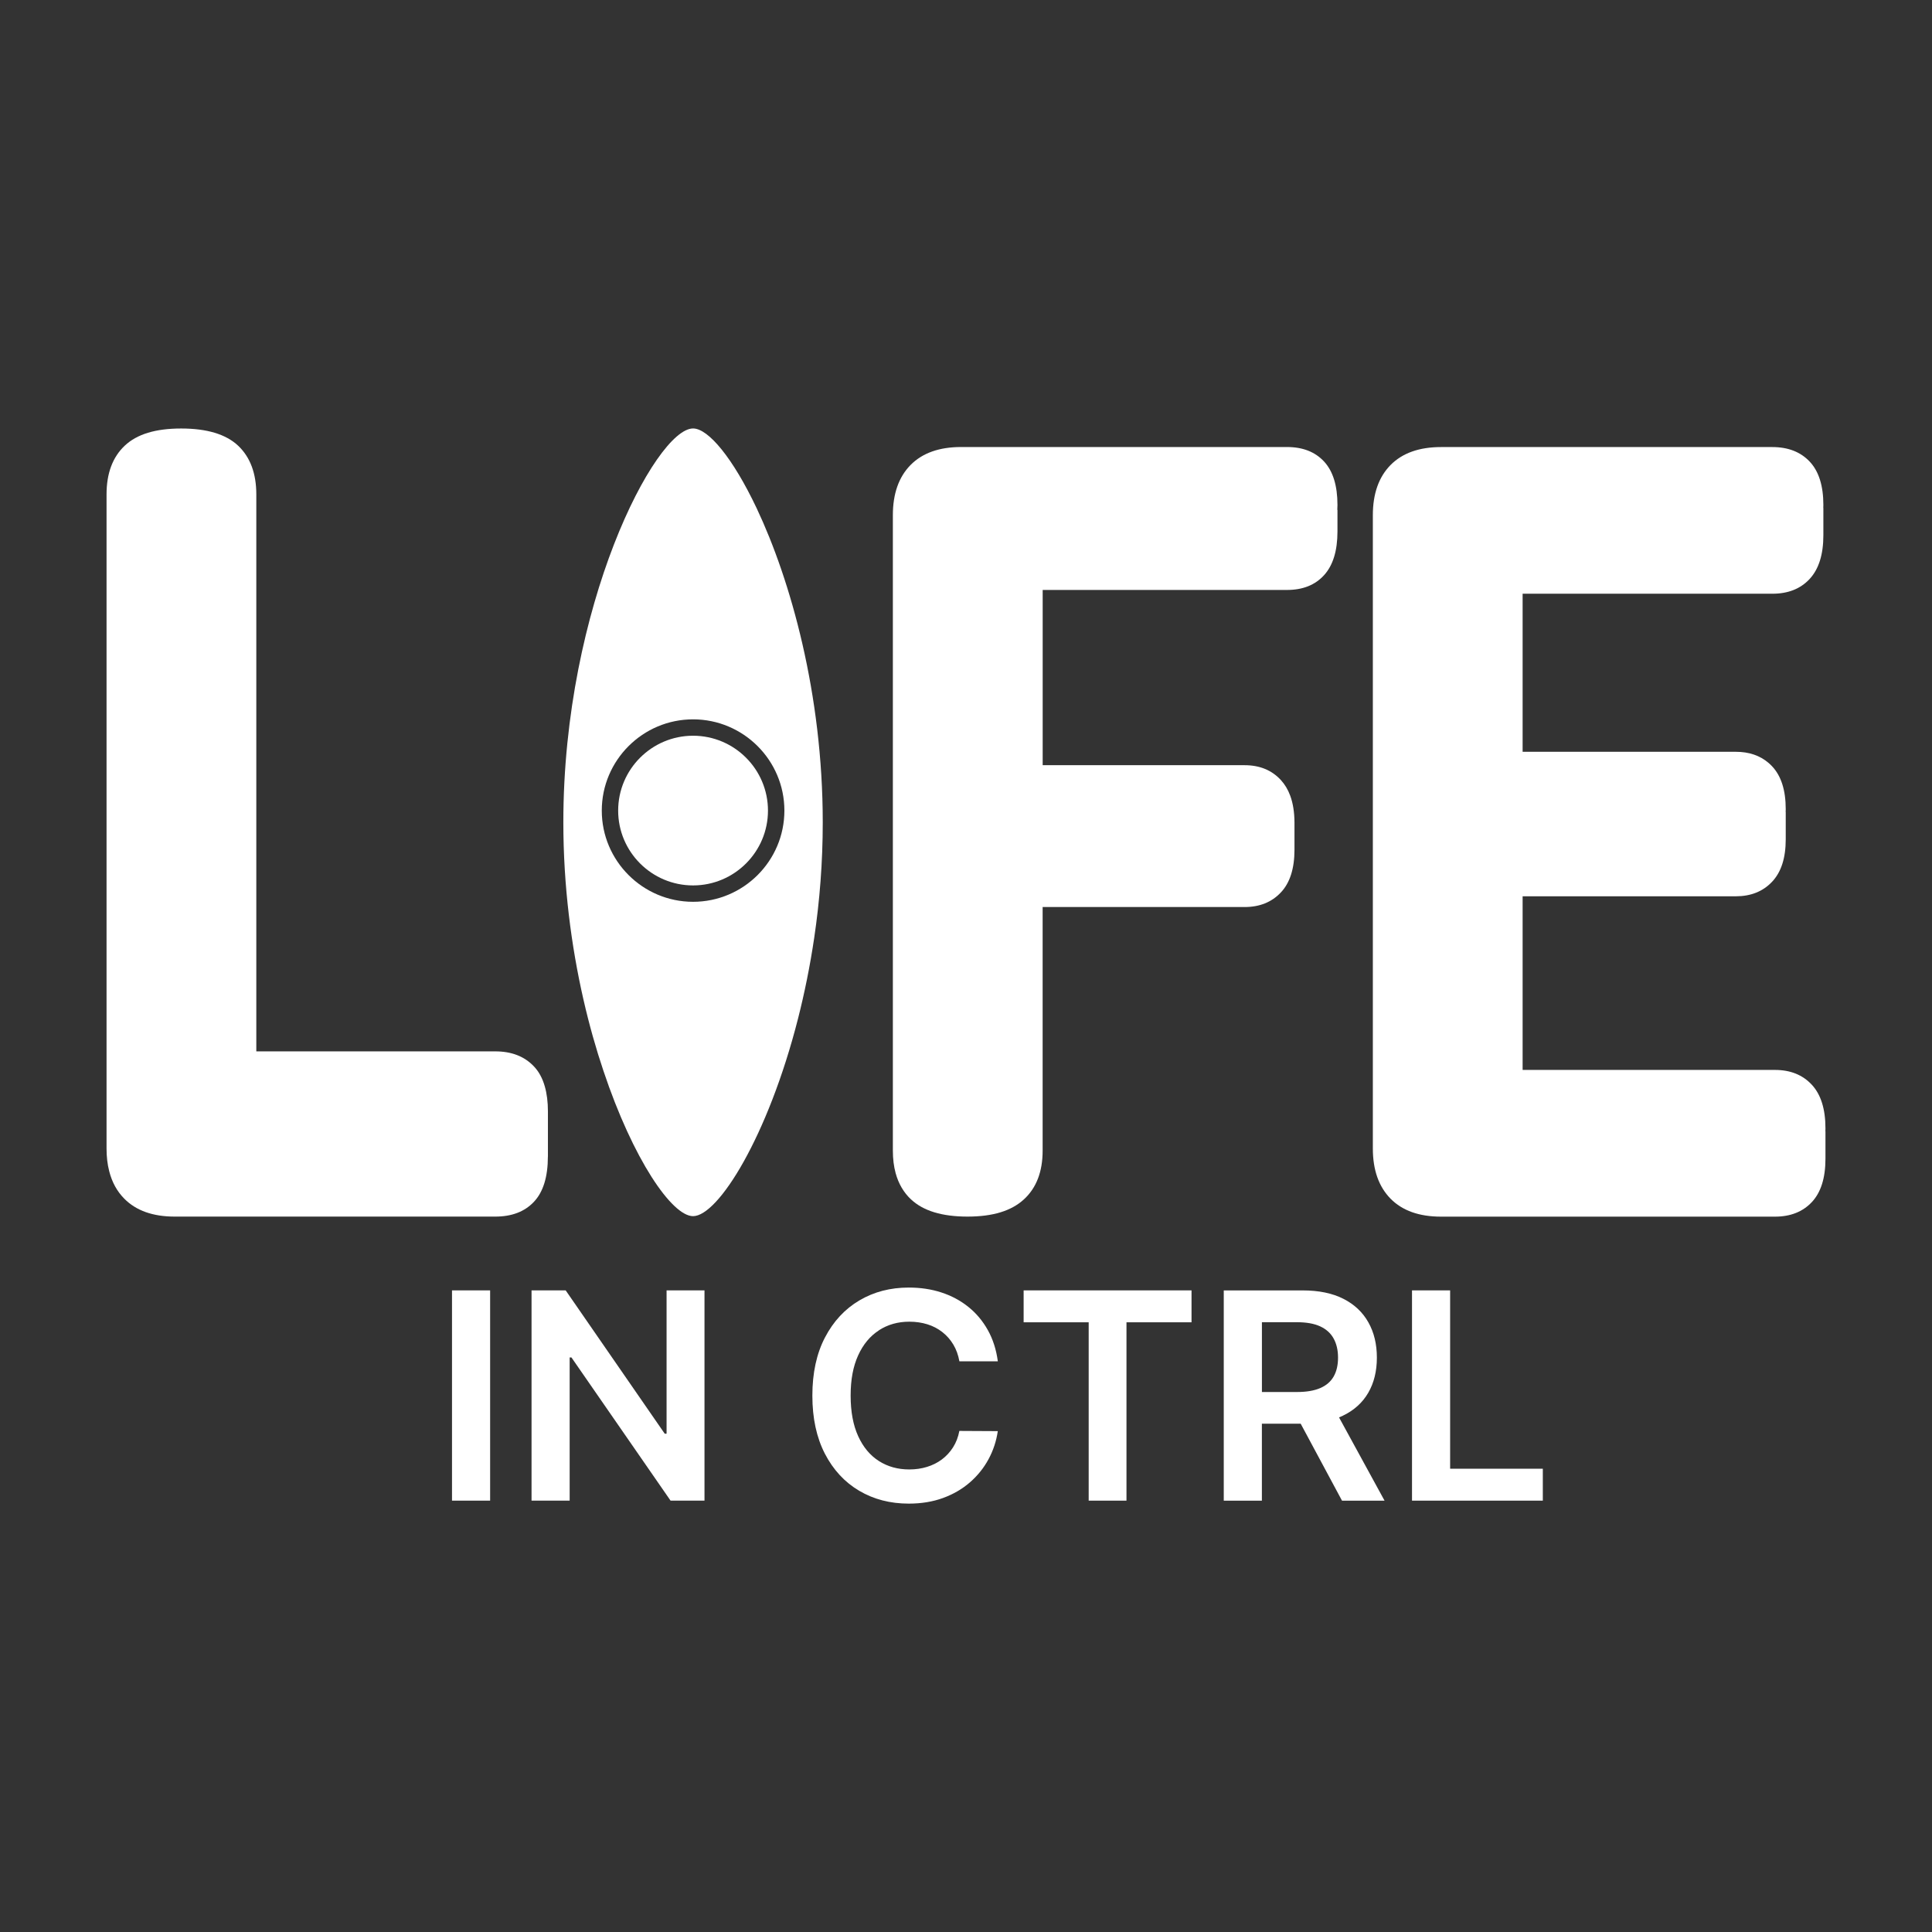 <?xml version="1.0" encoding="UTF-8"?>
<svg id="Layer_1" xmlns="http://www.w3.org/2000/svg" viewBox="0 0 480 480">
  <rect x="0" y="0" width="480" height="480" fill="#333333" stroke="none"/>
  <defs>
    <style>
      .cls-1 {
        fill: #fff;
      }
    </style>
  </defs>
  <path class="cls-1" d="M136.13,287.33v-10.9h0c0-.1,0-.19,0-.29,0-2.35-.26-4.41-.77-6.2-.58-2.06-1.5-3.75-2.77-5.06-2.35-2.45-5.53-3.67-9.54-3.67h-59.37V122.85c0-5.24-1.51-9.28-4.53-12.13-3.03-2.84-7.74-4.26-14.14-4.26s-10.99,1.42-14.01,4.26c-3.03,2.85-4.53,6.89-4.53,12.13v162.49c0,2.07.22,3.95.67,5.67.69,2.71,1.93,4.97,3.73,6.79,2.94,2.98,7.12,4.46,12.54,4.46h79.64c4.09,0,7.29-1.22,9.6-3.67s3.47-6.2,3.47-11.27Z"/>
  <path class="cls-1" d="M226.36,298c3.03,2.84,7.69,4.26,14.01,4.26s10.89-1.42,14-4.26c3.11-2.84,4.67-6.89,4.67-12.13v-60.52h50.16c3.74,0,6.73-1.2,9-3.6,2.28-2.4,3.41-5.95,3.41-10.66v-6.78h0c-.02-2.55-.37-4.77-1.07-6.65-.56-1.52-1.34-2.8-2.33-3.88-2.27-2.45-5.26-3.67-9-3.67h-50.16v-43.54h60.7c3.92,0,6.98-1.22,9.21-3.67,2.22-2.44,3.33-6.07,3.33-10.86v-5.37h-.04c.02-.4.04-.8.04-1.21,0-4.8-1.11-8.4-3.33-10.8-2.23-2.4-5.29-3.6-9.21-3.6h-80.98c-5.43,0-9.6,1.49-12.54,4.46-2.93,2.98-4.4,7.13-4.4,12.47v157.88c0,2.04.23,3.92.69,5.6.72,2.63,2,4.81,3.84,6.54Z"/>
  <path class="cls-1" d="M453.53,280.35c0-4.8-1.13-8.42-3.4-10.86s-5.32-3.67-9.14-3.67h-62.7v-43.14h52.97c3.73,0,6.73-1.2,9-3.6s3.4-5.91,3.4-10.54v-6.78h-.02c0-.24.02-.48.02-.73,0-4.7-1.13-8.26-3.4-10.66-.28-.3-.58-.58-.87-.83-2.15-1.84-4.86-2.76-8.13-2.76h-52.97v-39.27h62.04c3.91,0,7-1.22,9.27-3.67,2.27-2.45,3.41-6.07,3.41-10.86v-6.78h-.02c0-.24.02-.48.02-.73,0-4.8-1.14-8.4-3.41-10.8-2.27-2.4-5.36-3.6-9.27-3.6h-82.31c-5.43,0-9.6,1.49-12.54,4.46-2.93,2.98-4.4,7.13-4.4,12.47v157.34c0,5.33,1.47,9.48,4.4,12.47,2.94,2.98,7.12,4.46,12.54,4.46h82.97c3.82,0,6.88-1.2,9.14-3.6s3.4-6,3.4-10.8v-6.78h-.02c0-.25.02-.48.02-.73Z"/>
  <path class="cls-1" d="M172.19,182.79c-10.26,0-18.61,8.34-18.61,18.6s8.35,18.59,18.61,18.59,18.61-8.34,18.61-18.59-8.34-18.6-18.61-18.6Z"/>
  <path class="cls-1" d="M204.41,204.3c0-31.87-7.98-60.16-16.42-78.03-5.89-12.44-12-19.82-15.8-19.82-4.65,0-12.74,11.03-19.66,28.83-6.87,17.69-12.57,42.09-12.57,69.02,0,15.81,1.97,30.76,4.98,43.97,1.45,6.35,3.14,12.31,4.98,17.77,7.37,22.04,17.03,36.11,22.27,36.11,6.22,0,18.6-19.73,26.07-49.05,1.61-6.32,2.99-13.08,4.04-20.18,1.34-9.05,2.11-18.66,2.11-28.62ZM172.19,224.05c-12.5,0-22.68-10.17-22.68-22.66s10.18-22.67,22.68-22.67,22.69,10.17,22.69,22.67-10.18,22.66-22.69,22.66Z"/>
  <rect class="cls-1" x="112.3" y="320.59" width="9.47" height="52.24"/>
  <polygon class="cls-1" points="165.61 356.2 165.15 356.2 140.54 320.59 132.06 320.59 132.06 372.83 141.53 372.83 141.53 337.25 141.97 337.25 166.6 372.83 175.03 372.83 175.03 320.59 165.61 320.59 165.61 356.2"/>
  <path class="cls-1" d="M218.37,330.5c2.2-1.42,4.71-2.13,7.56-2.13,1.6,0,3.09.22,4.48.65,1.39.43,2.62,1.08,3.71,1.93,1.09.85,2,1.88,2.73,3.1.73,1.22,1.23,2.61,1.51,4.17h9.55c-.39-2.91-1.22-5.5-2.49-7.77-1.27-2.27-2.88-4.19-4.84-5.76-1.96-1.57-4.19-2.77-6.69-3.58-2.5-.82-5.21-1.22-8.12-1.22-4.56,0-8.65,1.06-12.25,3.19-3.61,2.13-6.46,5.19-8.55,9.2-2.09,4-3.14,8.82-3.14,14.45s1.04,10.42,3.11,14.44c2.08,4.01,4.92,7.08,8.53,9.21,3.61,2.13,7.71,3.19,12.3,3.19,3.11,0,5.95-.46,8.5-1.39,2.55-.93,4.78-2.22,6.69-3.88,1.91-1.66,3.45-3.57,4.63-5.75,1.18-2.18,1.95-4.51,2.31-6.99l-9.55-.05c-.29,1.53-.81,2.89-1.57,4.08-.76,1.19-1.68,2.19-2.78,3.01-1.1.82-2.33,1.43-3.7,1.85-1.37.42-2.84.63-4.4.63-2.82,0-5.33-.69-7.52-2.08-2.19-1.39-3.91-3.44-5.16-6.17-1.25-2.73-1.88-6.09-1.88-10.09s.62-7.26,1.86-9.99c1.24-2.73,2.96-4.8,5.16-6.22Z"/>
  <polygon class="cls-1" points="254.32 328.52 270.48 328.52 270.48 372.83 279.87 372.83 279.87 328.52 296.03 328.52 296.03 320.59 254.32 320.59 254.32 328.52"/>
  <path class="cls-1" d="M333.68,351.7c2.76-1.33,4.85-3.23,6.27-5.69,1.42-2.46,2.13-5.36,2.13-8.71s-.7-6.25-2.11-8.76c-1.4-2.51-3.47-4.46-6.2-5.85-2.73-1.39-6.11-2.09-10.12-2.09h-19.61v52.24h9.47v-19.13h9.64l10.27,19.13h10.57l-11.31-20.69c.34-.14.68-.28,1-.44ZM313.52,328.5h8.68c2.36,0,4.3.34,5.79,1.03,1.5.69,2.61,1.69,3.34,3.01.73,1.32,1.1,2.9,1.1,4.76s-.36,3.41-1.08,4.68c-.72,1.27-1.83,2.23-3.33,2.88-1.5.65-3.42.98-5.77.98h-8.73v-17.35Z"/>
  <polygon class="cls-1" points="360.28 320.59 350.81 320.59 350.81 372.83 383.31 372.83 383.31 364.9 360.28 364.9 360.28 320.59"/>
</svg>